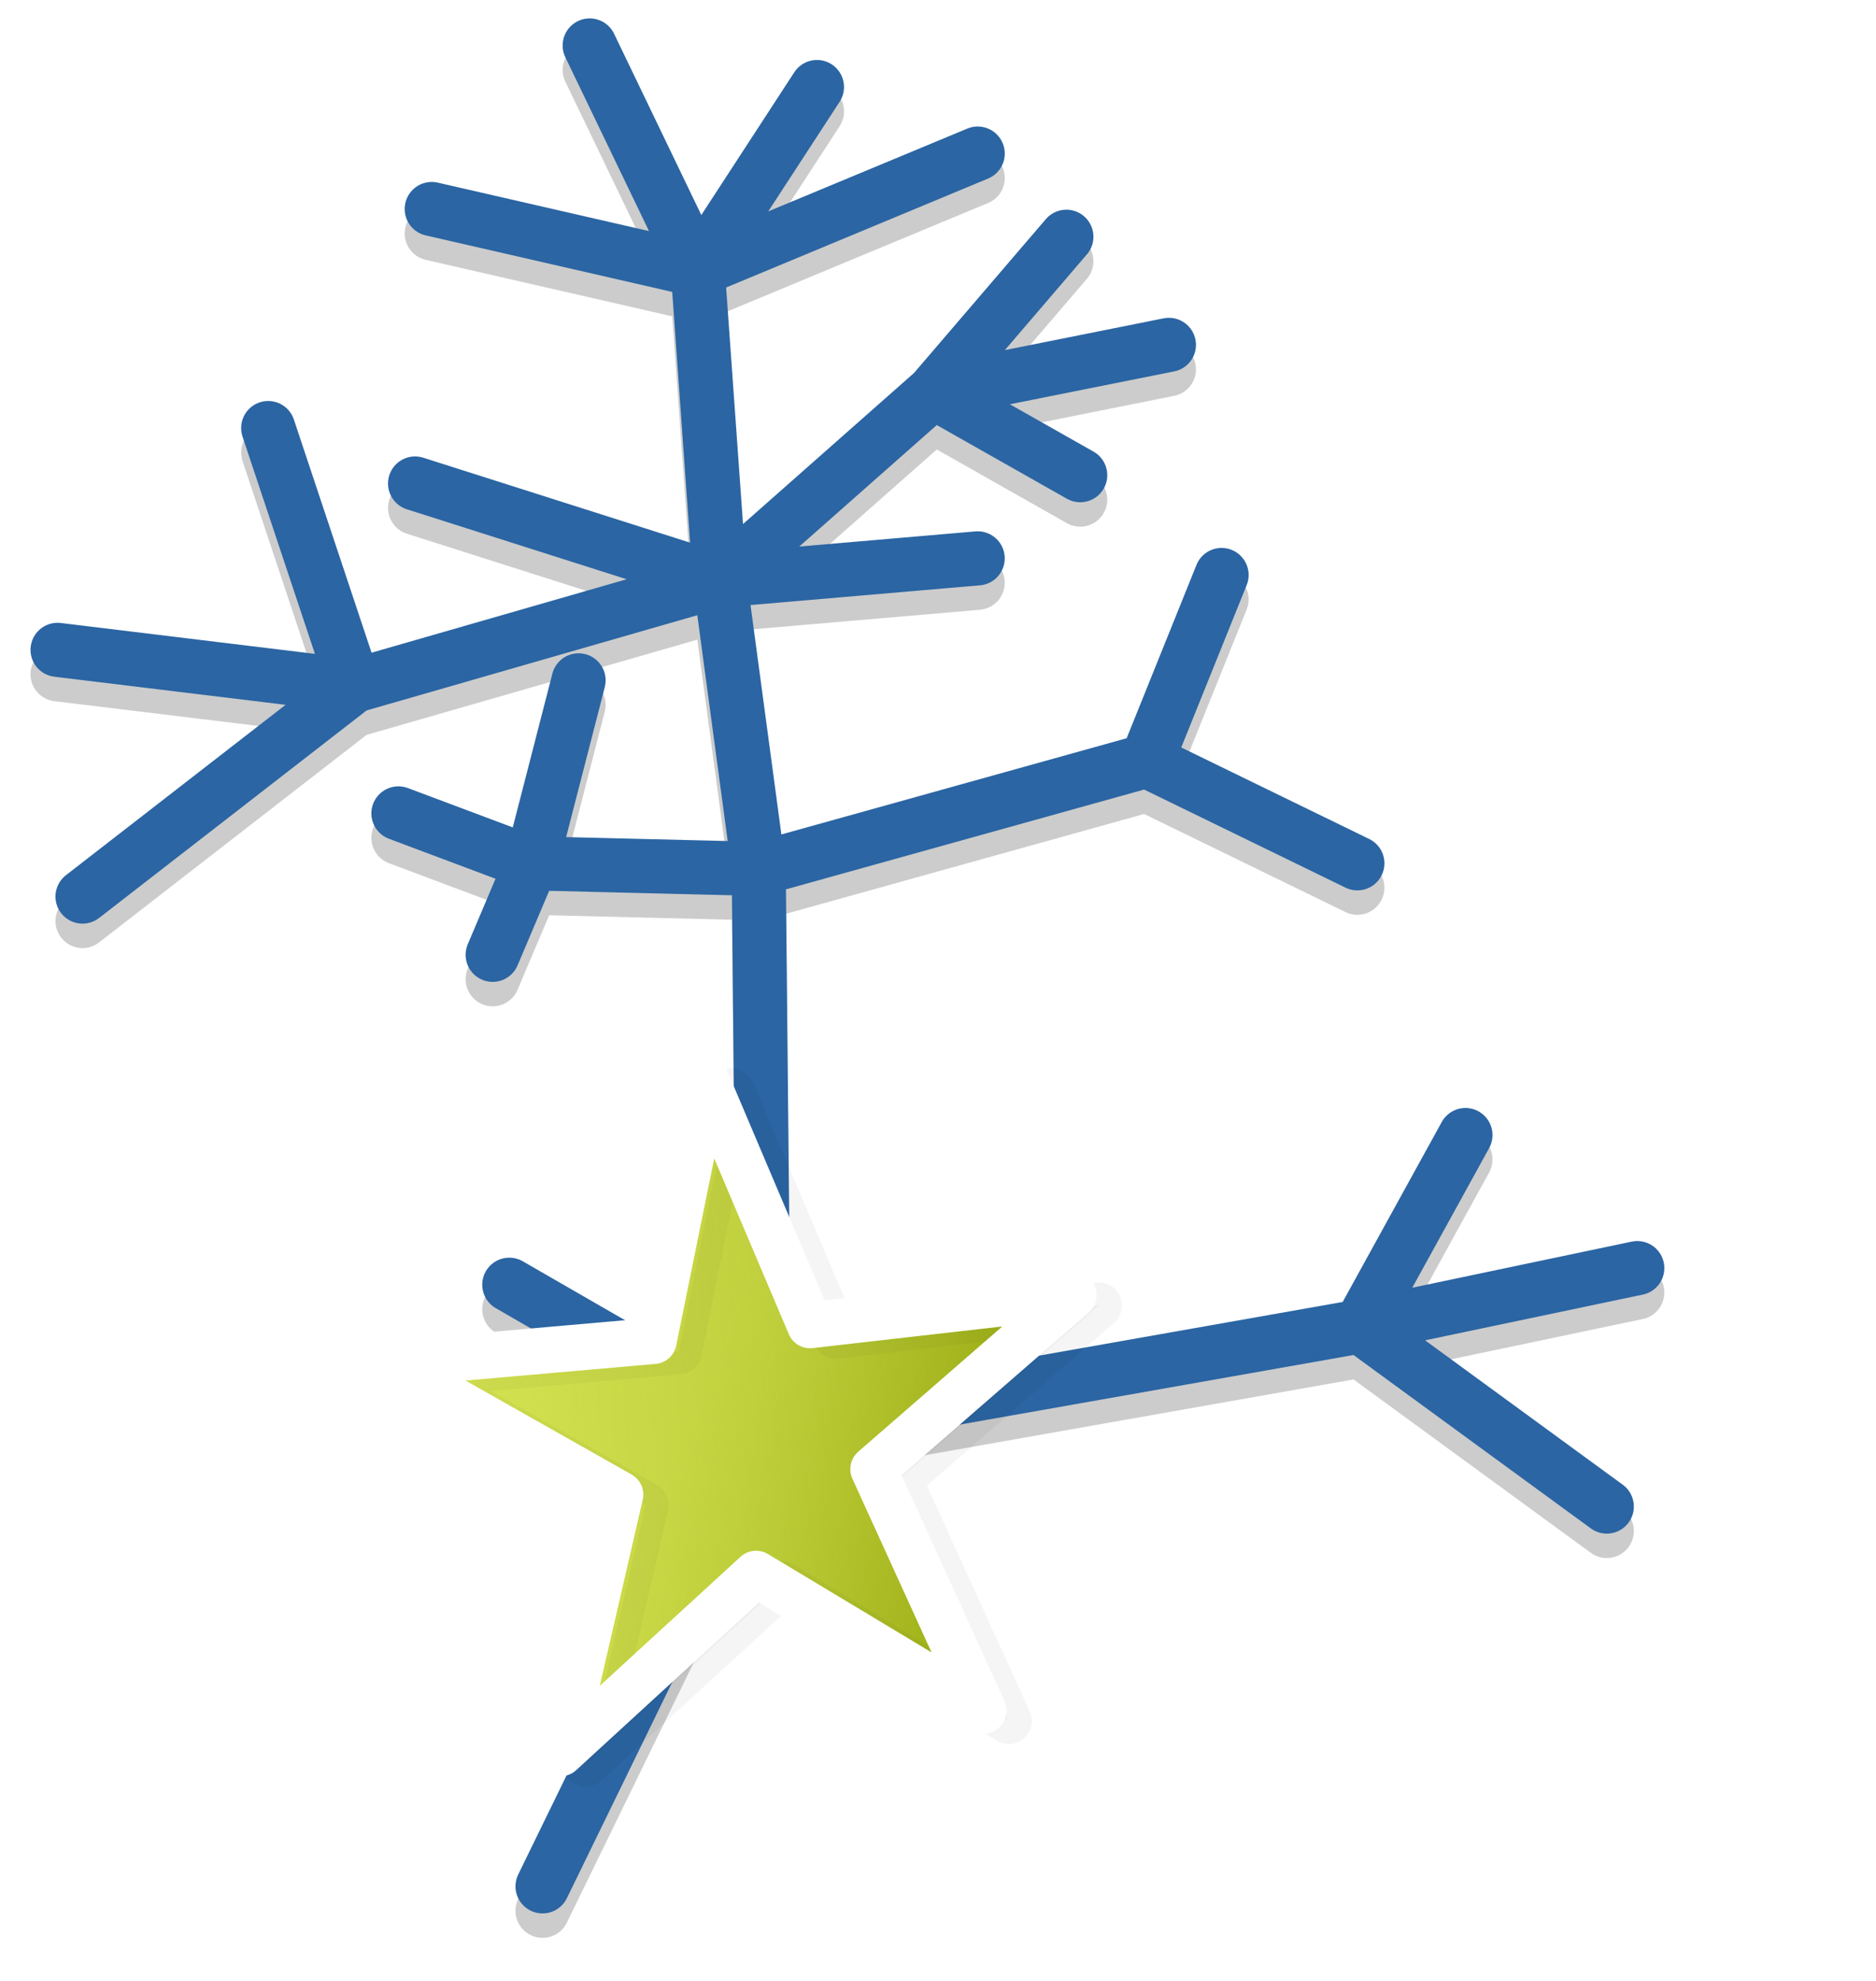 <?xml version="1.0" encoding="UTF-8" standalone="no"?>
<svg
   xmlns:dc="http://purl.org/dc/elements/1.1/"
   xmlns:cc="http://creativecommons.org/ns#"
   xmlns:rdf="http://www.w3.org/1999/02/22-rdf-syntax-ns#"
   xmlns:svg="http://www.w3.org/2000/svg"
   xmlns="http://www.w3.org/2000/svg"
   xmlns:xlink="http://www.w3.org/1999/xlink"
   xmlns:sodipodi="http://sodipodi.sourceforge.net/DTD/sodipodi-0.dtd"
   xmlns:inkscape="http://www.inkscape.org/namespaces/inkscape"
   inkscape:export-ydpi="37.912502"
   inkscape:export-xdpi="37.912502"
   inkscape:export-filename="G:\OneDrive - University of Bristol\Projects\TreeViewer\src\TreeViewer\Assets\PlotActionTemplate.png"
   inkscape:version="1.0 (4035a4fb49, 2020-05-01)"
   sodipodi:docname="PlotActionTemplate.svg"
   id="svg8"
   version="1.1"
   viewBox="0 0 81.249 85.755"
   height="85.755mm"
   width="81.249mm">
  <defs
     id="defs2">
    <linearGradient
       id="linearGradient925"
       inkscape:collect="always">
      <stop
         id="stop921"
         offset="0"
         style="stop-color:#e7f65f;stop-opacity:1;" />
      <stop
         id="stop923"
         offset="1"
         style="stop-color:#e7f65f;stop-opacity:0;" />
    </linearGradient>
    <linearGradient
       id="linearGradient915"
       inkscape:collect="always">
      <stop
         id="stop911"
         offset="0"
         style="stop-color:#90a300;stop-opacity:1;" />
      <stop
         id="stop913"
         offset="1"
         style="stop-color:#90a300;stop-opacity:0;" />
    </linearGradient>
    <filter
       height="1.076"
       y="-0.038"
       width="1.046"
       x="-0.036"
       id="filter887"
       style="color-interpolation-filters:sRGB"
       inkscape:collect="always">
      <feGaussianBlur
         id="feGaussianBlur889"
         stdDeviation="0.37"
         inkscape:collect="always" />
    </filter>
    <linearGradient
       gradientUnits="userSpaceOnUse"
       y2="225.354"
       x2="57.876"
       y1="246.067"
       x1="67.918"
       id="linearGradient917"
       xlink:href="#linearGradient915"
       inkscape:collect="always" />
    <linearGradient
       gradientUnits="userSpaceOnUse"
       y2="231.768"
       x2="68.166"
       y1="213.059"
       x1="44.799"
       id="linearGradient927"
       xlink:href="#linearGradient925"
       inkscape:collect="always" />
    <filter
       height="1.098"
       y="-0.049"
       width="1.094"
       x="-0.047"
       id="filter933"
       style="color-interpolation-filters:sRGB"
       inkscape:collect="always">
      <feGaussianBlur
         id="feGaussianBlur935"
         stdDeviation="0.582"
         inkscape:collect="always" />
    </filter>
  </defs>
  <sodipodi:namedview
     inkscape:window-maximized="1"
     inkscape:window-y="-8"
     inkscape:window-x="-8"
     inkscape:window-height="1377"
     inkscape:window-width="2560"
     showgrid="false"
     inkscape:document-rotation="0"
     inkscape:current-layer="layer1"
     inkscape:document-units="mm"
     inkscape:cy="194.06375"
     inkscape:cx="92.514005"
     inkscape:zoom="1.979899"
     inkscape:pageshadow="2"
     inkscape:pageopacity="0.0"
     borderopacity="1.0"
     bordercolor="#666666"
     pagecolor="#ffffff"
     id="base" />
  <g
     transform="translate(-24.531,-166.068)"
     id="layer1"
     inkscape:groupmode="layer"
     inkscape:label="Livello 1">
    <path
       mask="none"
       sodipodi:nodetypes="ccccccccccccccccccccccccccccccccccccccccccccc"
       d="m 87.999,216.267 -4.561,8.282 12.003,-2.521 m -48.853,0.72 11.043,6.362 -9.603,19.685 m -6.242,-46.453 5.762,2.161 -1.68,3.961 m 3.721,-11.883 -2.041,7.922 9.843,0.24 m 25.927,-0.24 -9.122,-4.441 m -16.805,4.681 16.805,-4.681 3.241,-8.042 m -10.563,-0.72 -11.163,0.96 m 19.445,-10.203 -10.203,2.041 6.362,3.601 m -0.6,-10.323 -5.762,6.722 -9.242,8.162 m -13.204,-4.201 13.204,4.201 m -19.565,-6.602 3.721,11.163 -12.843,-1.56 m 28.688,-3.001 -15.844,4.561 -11.763,9.122 m 15.124,-29.768 11.523,2.641 m 5.161,-7.922 -5.161,7.922 12.123,-5.041 m -16.805,-4.681 4.681,9.723 0.96,13.444 1.68,12.483 0.24,24.367 25.807,-4.561 10.683,7.802"
       style="fill:none;fill-opacity:1;stroke:#000000;stroke-width:2.343;stroke-linecap:round;stroke-linejoin:round;stroke-miterlimit:4;stroke-dasharray:none;stroke-opacity:0.2;filter:url(#filter887)"
       id="path885" />
    <path
       id="path957-9-5"
       style="fill:none;stroke:#2b65a3;stroke-width:2.343;stroke-linecap:round;stroke-linejoin:round;stroke-miterlimit:4;stroke-dasharray:none;stroke-opacity:1"
       d="m 87.999,215.209 -4.561,8.282 12.003,-2.521 m -48.853,0.72 11.043,6.362 -9.603,19.685 m -6.242,-46.453 5.762,2.161 -1.68,3.961 m 3.721,-11.883 -2.041,7.922 9.843,0.24 m 25.927,-0.24 -9.122,-4.441 m -16.805,4.681 16.805,-4.681 3.241,-8.042 m -10.563,-0.72 -11.163,0.96 m 19.445,-10.203 -10.203,2.041 6.362,3.601 m -0.6,-10.323 -5.762,6.722 -9.242,8.162 m -13.204,-4.201 13.204,4.201 m -19.565,-6.602 3.721,11.163 -12.843,-1.56 m 28.688,-3.001 -15.844,4.561 -11.763,9.122 m 15.124,-29.768 11.523,2.641 m 5.161,-7.922 -5.161,7.922 12.123,-5.041 m -16.805,-4.681 4.681,9.723 0.96,13.444 1.68,12.483 0.24,24.367 25.807,-4.561 10.683,7.802"
       sodipodi:nodetypes="ccccccccccccccccccccccccccccccccccccccccccccc"
       mask="none" />
    <path
       inkscape:transform-center-x="1.4750459"
       transform="rotate(-41.115,57.685,229.496)"
       inkscape:transform-center-y="-2.078735"
       d="m 57.806,243.709 -3.527,-10.932 -11.484,0.28 9.307,-6.733 -3.815,-10.835 9.28,6.771 9.126,-6.976 -3.572,10.918 9.455,6.524 -11.487,-0.024 z"
       inkscape:randomized="0"
       inkscape:rounded="0"
       inkscape:flatsided="false"
       sodipodi:arg2="2.1879738"
       sodipodi:arg1="1.5596553"
       sodipodi:r2="5.793447"
       sodipodi:r1="15.657965"
       sodipodi:cy="228.05237"
       sodipodi:cx="57.631165"
       sodipodi:sides="5"
       id="path907"
       style="opacity:1;fill:#bbcc33;fill-opacity:1;stroke:none;stroke-width:2;stroke-linecap:butt;stroke-linejoin:round;stroke-miterlimit:4;stroke-dasharray:none;stroke-opacity:1"
       sodipodi:type="star" />
    <path
       inkscape:transform-center-x="1.4750459"
       transform="rotate(-41.115,57.685,229.496)"
       sodipodi:type="star"
       style="opacity:1;fill:url(#linearGradient917);fill-opacity:1;stroke:none;stroke-width:2;stroke-linecap:butt;stroke-linejoin:round;stroke-miterlimit:4;stroke-dasharray:none;stroke-opacity:1"
       id="path909"
       sodipodi:sides="5"
       sodipodi:cx="57.631165"
       sodipodi:cy="228.05237"
       sodipodi:r1="15.657965"
       sodipodi:r2="5.793447"
       sodipodi:arg1="1.5596553"
       sodipodi:arg2="2.1879738"
       inkscape:flatsided="false"
       inkscape:rounded="0"
       inkscape:randomized="0"
       d="m 57.806,243.709 -3.527,-10.932 -11.484,0.28 9.307,-6.733 -3.815,-10.835 9.28,6.771 9.126,-6.976 -3.572,10.918 9.455,6.524 -11.487,-0.024 z"
       inkscape:transform-center-y="-2.078735" />
    <path
       inkscape:transform-center-x="1.4750459"
       transform="rotate(-41.115,57.685,229.496)"
       inkscape:transform-center-y="-2.078735"
       d="m 57.806,243.709 -3.527,-10.932 -11.484,0.28 9.307,-6.733 -3.815,-10.835 9.28,6.771 9.126,-6.976 -3.572,10.918 9.455,6.524 -11.487,-0.024 z"
       inkscape:randomized="0"
       inkscape:rounded="0"
       inkscape:flatsided="false"
       sodipodi:arg2="2.1879738"
       sodipodi:arg1="1.5596553"
       sodipodi:r2="5.793447"
       sodipodi:r1="15.657965"
       sodipodi:cy="228.05237"
       sodipodi:cx="57.631165"
       sodipodi:sides="5"
       id="path919"
       style="opacity:1;fill:url(#linearGradient927);fill-opacity:1;stroke:none;stroke-width:2;stroke-linecap:butt;stroke-linejoin:round;stroke-miterlimit:4;stroke-dasharray:none;stroke-opacity:1"
       sodipodi:type="star" />
    <path
       inkscape:transform-center-x="1.4750459"
       transform="rotate(-41.115,57.685,229.496)"
       inkscape:transform-center-y="-2.078735"
       d="m 58.335,244.768 -3.527,-10.932 -11.484,0.28 9.307,-6.733 -3.815,-10.835 9.28,6.771 9.126,-6.976 -3.572,10.918 9.455,6.524 -11.487,-0.024 z"
       inkscape:randomized="0"
       inkscape:rounded="0"
       inkscape:flatsided="false"
       sodipodi:arg2="2.1879738"
       sodipodi:arg1="1.5596553"
       sodipodi:r2="5.793447"
       sodipodi:r1="15.657965"
       sodipodi:cy="229.11069"
       sodipodi:cx="58.160332"
       sodipodi:sides="5"
       id="path931"
       style="opacity:0.2;fill:#000000;fill-opacity:1;stroke:#000000;stroke-width:2;stroke-linecap:butt;stroke-linejoin:round;stroke-miterlimit:4;stroke-dasharray:none;stroke-opacity:1;filter:url(#filter933)"
       sodipodi:type="star" />
    <path
       inkscape:transform-center-x="1.4750459"
       transform="rotate(-41.115,57.685,229.496)"
       sodipodi:type="star"
       style="opacity:1;fill:none;fill-opacity:1;stroke:#ffffff;stroke-width:2;stroke-linecap:butt;stroke-linejoin:round;stroke-miterlimit:4;stroke-dasharray:none;stroke-opacity:1"
       id="path929"
       sodipodi:sides="5"
       sodipodi:cx="57.631165"
       sodipodi:cy="228.05237"
       sodipodi:r1="15.657965"
       sodipodi:r2="5.793447"
       sodipodi:arg1="1.5596553"
       sodipodi:arg2="2.1879738"
       inkscape:flatsided="false"
       inkscape:rounded="0"
       inkscape:randomized="0"
       d="m 57.806,243.709 -3.527,-10.932 -11.484,0.28 9.307,-6.733 -3.815,-10.835 9.28,6.771 9.126,-6.976 -3.572,10.918 9.455,6.524 -11.487,-0.024 z"
       inkscape:transform-center-y="-2.078735" />
  </g>
</svg>
